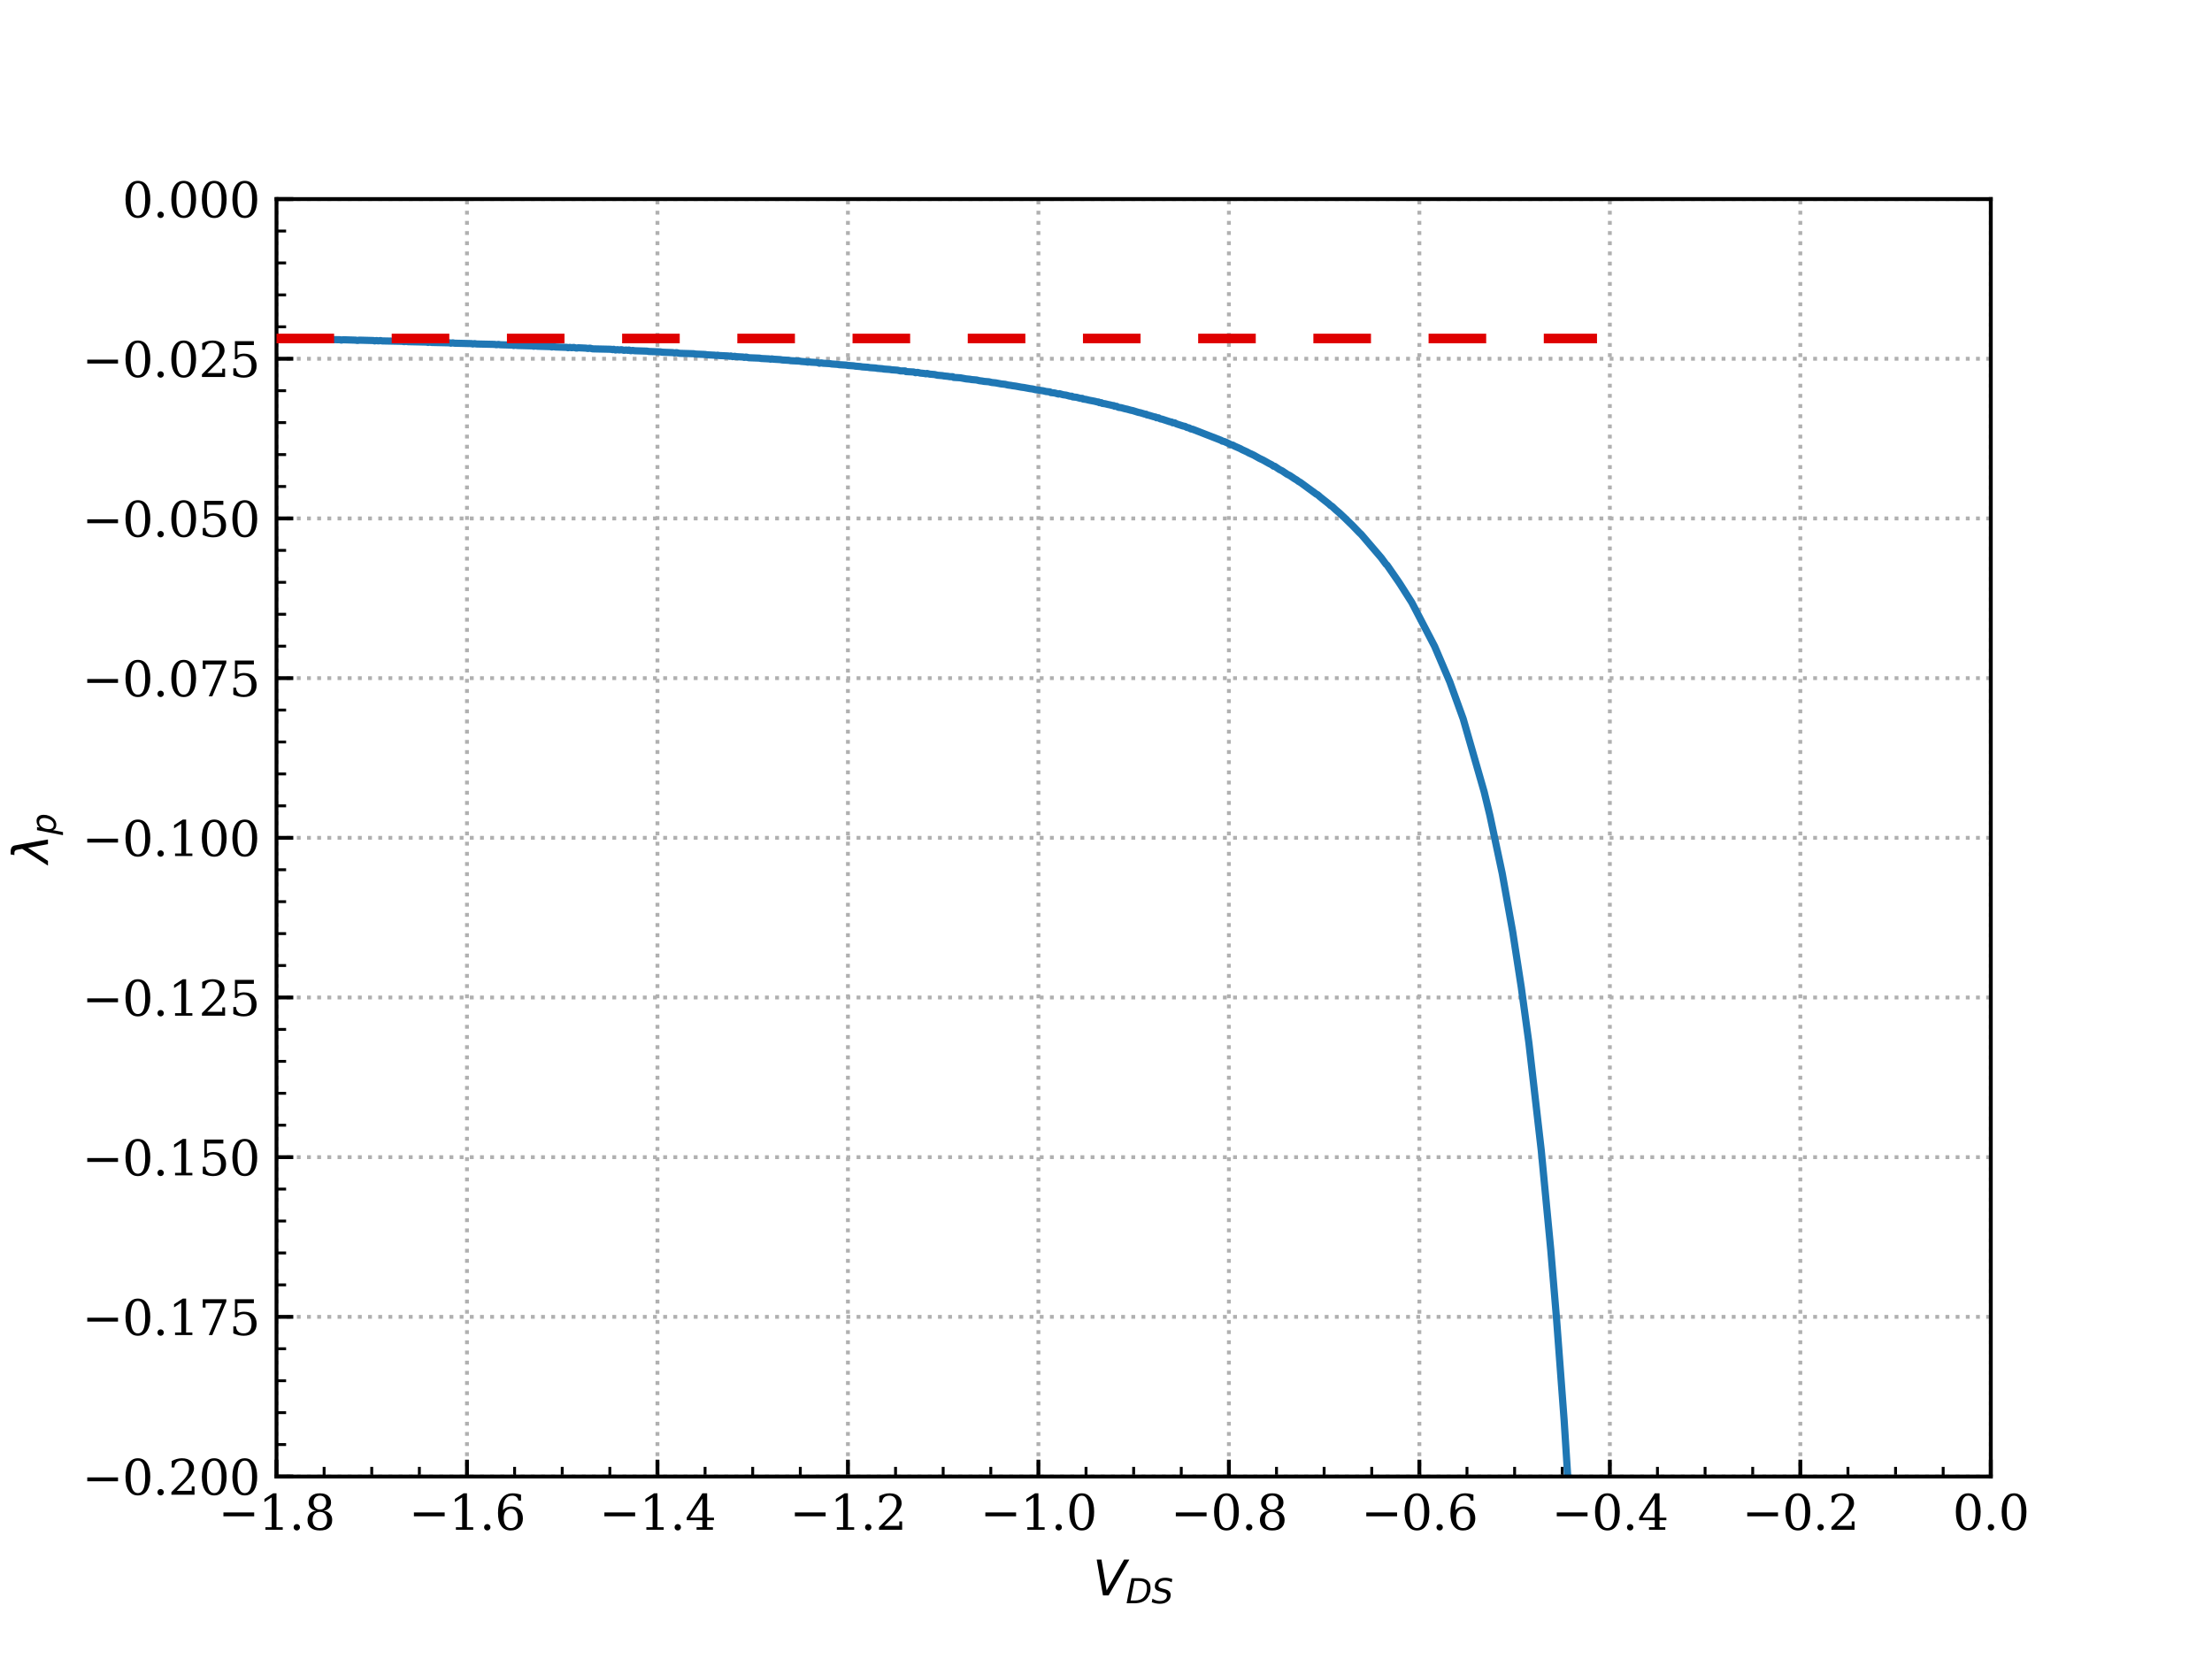 <?xml version="1.0" encoding="UTF-8" standalone="no"?>
<svg
   height="345.6pt"
   version="1.1"
   viewBox="0 0 460.8 345.6"
   width="460.8pt"
   id="svg871"
   sodipodi:docname="pmos-d-is-is.svg"
   inkscape:version="1.1 (c68e22c387, 2021-05-23)"
   xmlns:inkscape="http://www.inkscape.org/namespaces/inkscape"
   xmlns:sodipodi="http://sodipodi.sourceforge.net/DTD/sodipodi-0.dtd"
   xmlns:xlink="http://www.w3.org/1999/xlink"
   xmlns="http://www.w3.org/2000/svg"
   xmlns:svg="http://www.w3.org/2000/svg"
   xmlns:rdf="http://www.w3.org/1999/02/22-rdf-syntax-ns#"
   xmlns:cc="http://creativecommons.org/ns#"
   xmlns:dc="http://purl.org/dc/elements/1.1/">
  <sodipodi:namedview
     id="namedview873"
     pagecolor="#ffffff"
     bordercolor="#666666"
     borderopacity="1.0"
     inkscape:pageshadow="2"
     inkscape:pageopacity="0.0"
     inkscape:pagecheckerboard="0"
     inkscape:document-units="pt"
     showgrid="false"
     inkscape:zoom="2"
     inkscape:cx="322.5"
     inkscape:cy="142.5"
     inkscape:window-width="1920"
     inkscape:window-height="986"
     inkscape:window-x="-11"
     inkscape:window-y="-11"
     inkscape:window-maximized="1"
     inkscape:current-layer="axes_1" />
  <defs
     id="defs6">
    <style
       type="text/css"
       id="style4">*{stroke-linecap:butt;stroke-linejoin:round;}</style>
  </defs>
  <g
     id="figure_1">
    <g
       id="patch_1">
      <path
         d="M 0 345.6  L 460.8 345.6  L 460.8 0  L 0 0  z "
         style="fill:#ffffff;"
         id="path8" />
    </g>
    <g
       id="axes_1">
      <g
         id="patch_2">
        <path
           d="M 57.6 307.584  L 414.72 307.584  L 414.72 41.472  L 57.6 41.472  z "
           style="fill:#ffffff;"
           id="path11" />
      </g>
      <g
         id="matplotlib.axis_1">
        <g
           id="xtick_1">
          <g
             id="line2d_1">
            <path
               clip-path="url(#p46edd9ce75)"
               d="M 57.6 307.584  L 57.6 41.472  "
               style="fill:none;stroke:#b0b0b0;stroke-dasharray:0.8,1.32;stroke-dashoffset:0;stroke-width:0.8;"
               id="path22" />
          </g>
          <g
             id="line2d_2">
            <defs
               id="defs26">
              <path
                 d="M 0 0  L 0 -3.5  "
                 id="m281a08939e"
                 style="stroke:#000000;stroke-width:0.8;" />
            </defs>
            <g
               id="g30">
              <use
                 style="stroke:#000000;stroke-width:0.8;"
                 x="57.6"
                 xlink:href="#m281a08939e"
                 y="307.584"
                 id="use28" />
            </g>
          </g>
          <g
             id="text_1">
            <!-- −1.8 -->
            <g
               transform="translate(45.459 318.682)scale(0.1 -0.1)"
               id="g47">
              <defs
                 id="defs37">
                <path
                   d="M 678 2259  L 4684 2259  L 4684 1753  L 678 1753  L 678 2259  z "
                   id="DejaVuSerif-2212"
                   transform="scale(0.016)" />
                <path
                   d="M 909 0  L 909 331  L 1722 331  L 1722 4213  L 781 3603  L 781 4013  L 1919 4750  L 2350 4750  L 2350 331  L 3163 331  L 3163 0  L 909 0  z "
                   id="DejaVuSerif-31"
                   transform="scale(0.016)" />
                <path
                   d="M 603 325  Q 603 500 722 622  Q 841 744 1019 744  Q 1191 744 1312 622  Q 1434 500 1434 325  Q 1434 153 1312 31  Q 1191 -91 1019 -91  Q 841 -91 722 29  Q 603 150 603 325  z "
                   id="DejaVuSerif-2e"
                   transform="scale(0.016)" />
                <path
                   d="M 2981 1275  Q 2981 1775 2732 2051  Q 2484 2328 2034 2328  Q 1584 2328 1336 2051  Q 1088 1775 1088 1275  Q 1088 772 1336 495  Q 1584 219 2034 219  Q 2484 219 2732 495  Q 2981 772 2981 1275  z M 2853 3541  Q 2853 3966 2637 4203  Q 2422 4441 2034 4441  Q 1650 4441 1433 4203  Q 1216 3966 1216 3541  Q 1216 3113 1433 2875  Q 1650 2638 2034 2638  Q 2422 2638 2637 2875  Q 2853 3113 2853 3541  z M 2516 2484  Q 3047 2413 3344 2092  Q 3641 1772 3641 1275  Q 3641 619 3225 264  Q 2809 -91 2034 -91  Q 1263 -91 845 264  Q 428 619 428 1275  Q 428 1772 725 2092  Q 1022 2413 1556 2484  Q 1084 2569 832 2842  Q 581 3116 581 3541  Q 581 4103 968 4426  Q 1356 4750 2034 4750  Q 2713 4750 3100 4426  Q 3488 4103 3488 3541  Q 3488 3116 3236 2842  Q 2984 2569 2516 2484  z "
                   id="DejaVuSerif-38"
                   transform="scale(0.016)" />
              </defs>
              <use
                 xlink:href="#DejaVuSerif-2212"
                 id="use39" />
              <use
                 x="83.789"
                 xlink:href="#DejaVuSerif-31"
                 id="use41" />
              <use
                 x="147.412"
                 xlink:href="#DejaVuSerif-2e"
                 id="use43" />
              <use
                 x="179.199"
                 xlink:href="#DejaVuSerif-38"
                 id="use45" />
            </g>
          </g>
        </g>
        <g
           id="xtick_2">
          <g
             id="line2d_3">
            <path
               clip-path="url(#p46edd9ce75)"
               d="M 97.28 307.584  L 97.28 41.472  "
               style="fill:none;stroke:#b0b0b0;stroke-dasharray:0.8,1.32;stroke-dashoffset:0;stroke-width:0.8;"
               id="path51" />
          </g>
          <g
             id="line2d_4">
            <g
               id="g56">
              <use
                 style="stroke:#000000;stroke-width:0.8;"
                 x="97.28"
                 xlink:href="#m281a08939e"
                 y="307.584"
                 id="use54" />
            </g>
          </g>
          <g
             id="text_2">
            <!-- −1.6 -->
            <g
               transform="translate(85.139 318.682)scale(0.1 -0.1)"
               id="g70">
              <defs
                 id="defs60">
                <path
                   d="M 2094 219  Q 2534 219 2771 542  Q 3009 866 3009 1472  Q 3009 2078 2771 2401  Q 2534 2725 2094 2725  Q 1647 2725 1412 2412  Q 1178 2100 1178 1509  Q 1178 888 1415 553  Q 1653 219 2094 219  z M 1075 2569  Q 1288 2803 1556 2918  Q 1825 3034 2163 3034  Q 2859 3034 3264 2615  Q 3669 2197 3669 1472  Q 3669 763 3233 336  Q 2797 -91 2069 -91  Q 1278 -91 853 498  Q 428 1088 428 2181  Q 428 3406 931 4078  Q 1434 4750 2350 4750  Q 2597 4750 2869 4703  Q 3141 4656 3425 4563  L 3425 3794  L 3072 3794  Q 3034 4109 2831 4275  Q 2628 4441 2284 4441  Q 1678 4441 1381 3981  Q 1084 3522 1075 2569  z "
                   id="DejaVuSerif-36"
                   transform="scale(0.016)" />
              </defs>
              <use
                 xlink:href="#DejaVuSerif-2212"
                 id="use62" />
              <use
                 x="83.789"
                 xlink:href="#DejaVuSerif-31"
                 id="use64" />
              <use
                 x="147.412"
                 xlink:href="#DejaVuSerif-2e"
                 id="use66" />
              <use
                 x="179.199"
                 xlink:href="#DejaVuSerif-36"
                 id="use68" />
            </g>
          </g>
        </g>
        <g
           id="xtick_3">
          <g
             id="line2d_5">
            <path
               clip-path="url(#p46edd9ce75)"
               d="M 136.96 307.584  L 136.96 41.472  "
               style="fill:none;stroke:#b0b0b0;stroke-dasharray:0.8,1.32;stroke-dashoffset:0;stroke-width:0.8;"
               id="path74" />
          </g>
          <g
             id="line2d_6">
            <g
               id="g79">
              <use
                 style="stroke:#000000;stroke-width:0.8;"
                 x="136.96"
                 xlink:href="#m281a08939e"
                 y="307.584"
                 id="use77" />
            </g>
          </g>
          <g
             id="text_3">
            <!-- −1.4 -->
            <g
               transform="translate(124.819 318.682)scale(0.1 -0.1)"
               id="g93">
              <defs
                 id="defs83">
                <path
                   d="M 2234 1581  L 2234 4063  L 641 1581  L 2234 1581  z M 3609 0  L 1484 0  L 1484 331  L 2234 331  L 2234 1247  L 197 1247  L 197 1588  L 2241 4750  L 2859 4750  L 2859 1581  L 3750 1581  L 3750 1247  L 2859 1247  L 2859 331  L 3609 331  L 3609 0  z "
                   id="DejaVuSerif-34"
                   transform="scale(0.016)" />
              </defs>
              <use
                 xlink:href="#DejaVuSerif-2212"
                 id="use85" />
              <use
                 x="83.789"
                 xlink:href="#DejaVuSerif-31"
                 id="use87" />
              <use
                 x="147.412"
                 xlink:href="#DejaVuSerif-2e"
                 id="use89" />
              <use
                 x="179.199"
                 xlink:href="#DejaVuSerif-34"
                 id="use91" />
            </g>
          </g>
        </g>
        <g
           id="xtick_4">
          <g
             id="line2d_7">
            <path
               clip-path="url(#p46edd9ce75)"
               d="M 176.64 307.584  L 176.64 41.472  "
               style="fill:none;stroke:#b0b0b0;stroke-dasharray:0.8,1.32;stroke-dashoffset:0;stroke-width:0.8;"
               id="path97" />
          </g>
          <g
             id="line2d_8">
            <g
               id="g102">
              <use
                 style="stroke:#000000;stroke-width:0.8;"
                 x="176.64"
                 xlink:href="#m281a08939e"
                 y="307.584"
                 id="use100" />
            </g>
          </g>
          <g
             id="text_4">
            <!-- −1.2 -->
            <g
               transform="translate(164.499 318.682)scale(0.1 -0.1)"
               id="g116">
              <defs
                 id="defs106">
                <path
                   d="M 819 3553  L 469 3553  L 469 4384  Q 803 4563 1142 4656  Q 1481 4750 1806 4750  Q 2534 4750 2956 4397  Q 3378 4044 3378 3438  Q 3378 2753 2422 1800  Q 2347 1728 2309 1691  L 1131 513  L 3078 513  L 3078 1088  L 3444 1088  L 3444 0  L 434 0  L 434 341  L 1850 1753  Q 2319 2222 2519 2614  Q 2719 3006 2719 3438  Q 2719 3909 2473 4175  Q 2228 4441 1797 4441  Q 1350 4441 1106 4219  Q 863 3997 819 3553  z "
                   id="DejaVuSerif-32"
                   transform="scale(0.016)" />
              </defs>
              <use
                 xlink:href="#DejaVuSerif-2212"
                 id="use108" />
              <use
                 x="83.789"
                 xlink:href="#DejaVuSerif-31"
                 id="use110" />
              <use
                 x="147.412"
                 xlink:href="#DejaVuSerif-2e"
                 id="use112" />
              <use
                 x="179.199"
                 xlink:href="#DejaVuSerif-32"
                 id="use114" />
            </g>
          </g>
        </g>
        <g
           id="xtick_5">
          <g
             id="line2d_9">
            <path
               clip-path="url(#p46edd9ce75)"
               d="M 216.32 307.584  L 216.32 41.472  "
               style="fill:none;stroke:#b0b0b0;stroke-dasharray:0.8,1.32;stroke-dashoffset:0;stroke-width:0.8;"
               id="path120" />
          </g>
          <g
             id="line2d_10">
            <g
               id="g125">
              <use
                 style="stroke:#000000;stroke-width:0.8;"
                 x="216.32"
                 xlink:href="#m281a08939e"
                 y="307.584"
                 id="use123" />
            </g>
          </g>
          <g
             id="text_5">
            <!-- −1.0 -->
            <g
               transform="translate(204.179 318.682)scale(0.1 -0.1)"
               id="g139">
              <defs
                 id="defs129">
                <path
                   d="M 2034 219  Q 2513 219 2750 744  Q 2988 1269 2988 2328  Q 2988 3391 2750 3916  Q 2513 4441 2034 4441  Q 1556 4441 1318 3916  Q 1081 3391 1081 2328  Q 1081 1269 1318 744  Q 1556 219 2034 219  z M 2034 -91  Q 1275 -91 848 546  Q 422 1184 422 2328  Q 422 3475 848 4112  Q 1275 4750 2034 4750  Q 2797 4750 3222 4112  Q 3647 3475 3647 2328  Q 3647 1184 3222 546  Q 2797 -91 2034 -91  z "
                   id="DejaVuSerif-30"
                   transform="scale(0.016)" />
              </defs>
              <use
                 xlink:href="#DejaVuSerif-2212"
                 id="use131" />
              <use
                 x="83.789"
                 xlink:href="#DejaVuSerif-31"
                 id="use133" />
              <use
                 x="147.412"
                 xlink:href="#DejaVuSerif-2e"
                 id="use135" />
              <use
                 x="179.199"
                 xlink:href="#DejaVuSerif-30"
                 id="use137" />
            </g>
          </g>
        </g>
        <g
           id="xtick_6">
          <g
             id="line2d_11">
            <path
               clip-path="url(#p46edd9ce75)"
               d="M 256 307.584  L 256 41.472  "
               style="fill:none;stroke:#b0b0b0;stroke-dasharray:0.8,1.32;stroke-dashoffset:0;stroke-width:0.8;"
               id="path143" />
          </g>
          <g
             id="line2d_12">
            <g
               id="g148">
              <use
                 style="stroke:#000000;stroke-width:0.8;"
                 x="256"
                 xlink:href="#m281a08939e"
                 y="307.584"
                 id="use146" />
            </g>
          </g>
          <g
             id="text_6">
            <!-- −0.8 -->
            <g
               transform="translate(243.859 318.682)scale(0.1 -0.1)"
               id="g159">
              <use
                 xlink:href="#DejaVuSerif-2212"
                 id="use151" />
              <use
                 x="83.789"
                 xlink:href="#DejaVuSerif-30"
                 id="use153" />
              <use
                 x="147.412"
                 xlink:href="#DejaVuSerif-2e"
                 id="use155" />
              <use
                 x="179.199"
                 xlink:href="#DejaVuSerif-38"
                 id="use157" />
            </g>
          </g>
        </g>
        <g
           id="xtick_7">
          <g
             id="line2d_13">
            <path
               clip-path="url(#p46edd9ce75)"
               d="M 295.68 307.584  L 295.68 41.472  "
               style="fill:none;stroke:#b0b0b0;stroke-dasharray:0.8,1.32;stroke-dashoffset:0;stroke-width:0.8;"
               id="path163" />
          </g>
          <g
             id="line2d_14">
            <g
               id="g168">
              <use
                 style="stroke:#000000;stroke-width:0.8;"
                 x="295.68"
                 xlink:href="#m281a08939e"
                 y="307.584"
                 id="use166" />
            </g>
          </g>
          <g
             id="text_7">
            <!-- −0.6 -->
            <g
               transform="translate(283.539 318.682)scale(0.1 -0.1)"
               id="g179">
              <use
                 xlink:href="#DejaVuSerif-2212"
                 id="use171" />
              <use
                 x="83.789"
                 xlink:href="#DejaVuSerif-30"
                 id="use173" />
              <use
                 x="147.412"
                 xlink:href="#DejaVuSerif-2e"
                 id="use175" />
              <use
                 x="179.199"
                 xlink:href="#DejaVuSerif-36"
                 id="use177" />
            </g>
          </g>
        </g>
        <g
           id="xtick_8">
          <g
             id="line2d_15">
            <path
               clip-path="url(#p46edd9ce75)"
               d="M 335.36 307.584  L 335.36 41.472  "
               style="fill:none;stroke:#b0b0b0;stroke-dasharray:0.8,1.32;stroke-dashoffset:0;stroke-width:0.8;"
               id="path183" />
          </g>
          <g
             id="line2d_16">
            <g
               id="g188">
              <use
                 style="stroke:#000000;stroke-width:0.8;"
                 x="335.36"
                 xlink:href="#m281a08939e"
                 y="307.584"
                 id="use186" />
            </g>
          </g>
          <g
             id="text_8">
            <!-- −0.4 -->
            <g
               transform="translate(323.219 318.682)scale(0.1 -0.1)"
               id="g199">
              <use
                 xlink:href="#DejaVuSerif-2212"
                 id="use191" />
              <use
                 x="83.789"
                 xlink:href="#DejaVuSerif-30"
                 id="use193" />
              <use
                 x="147.412"
                 xlink:href="#DejaVuSerif-2e"
                 id="use195" />
              <use
                 x="179.199"
                 xlink:href="#DejaVuSerif-34"
                 id="use197" />
            </g>
          </g>
        </g>
        <g
           id="xtick_9">
          <g
             id="line2d_17">
            <path
               clip-path="url(#p46edd9ce75)"
               d="M 375.04 307.584  L 375.04 41.472  "
               style="fill:none;stroke:#b0b0b0;stroke-dasharray:0.8,1.32;stroke-dashoffset:0;stroke-width:0.8;"
               id="path203" />
          </g>
          <g
             id="line2d_18">
            <g
               id="g208">
              <use
                 style="stroke:#000000;stroke-width:0.8;"
                 x="375.04"
                 xlink:href="#m281a08939e"
                 y="307.584"
                 id="use206" />
            </g>
          </g>
          <g
             id="text_9">
            <!-- −0.2 -->
            <g
               transform="translate(362.899 318.682)scale(0.1 -0.1)"
               id="g219">
              <use
                 xlink:href="#DejaVuSerif-2212"
                 id="use211" />
              <use
                 x="83.789"
                 xlink:href="#DejaVuSerif-30"
                 id="use213" />
              <use
                 x="147.412"
                 xlink:href="#DejaVuSerif-2e"
                 id="use215" />
              <use
                 x="179.199"
                 xlink:href="#DejaVuSerif-32"
                 id="use217" />
            </g>
          </g>
        </g>
        <g
           id="xtick_10">
          <g
             id="line2d_19">
            <path
               clip-path="url(#p46edd9ce75)"
               d="M 414.72 307.584  L 414.72 41.472  "
               style="fill:none;stroke:#b0b0b0;stroke-dasharray:0.8,1.32;stroke-dashoffset:0;stroke-width:0.8;"
               id="path223" />
          </g>
          <g
             id="line2d_20">
            <g
               id="g228">
              <use
                 style="stroke:#000000;stroke-width:0.8;"
                 x="414.72"
                 xlink:href="#m281a08939e"
                 y="307.584"
                 id="use226" />
            </g>
          </g>
          <g
             id="text_10">
            <!-- 0.0 -->
            <g
               transform="translate(406.768 318.682)scale(0.1 -0.1)"
               id="g237">
              <use
                 xlink:href="#DejaVuSerif-30"
                 id="use231" />
              <use
                 x="63.623"
                 xlink:href="#DejaVuSerif-2e"
                 id="use233" />
              <use
                 x="95.41"
                 xlink:href="#DejaVuSerif-30"
                 id="use235" />
            </g>
          </g>
        </g>
        <g
           id="xtick_11">
          <g
             id="line2d_21">
            <defs
               id="defs242">
              <path
                 d="M 0 0  L 0 -2  "
                 id="m88558ca8d5"
                 style="stroke:#000000;stroke-width:0.6;" />
            </defs>
            <g
               id="g246">
              <use
                 style="stroke:#000000;stroke-width:0.6;"
                 x="67.52"
                 xlink:href="#m88558ca8d5"
                 y="307.584"
                 id="use244" />
            </g>
          </g>
        </g>
        <g
           id="xtick_12">
          <g
             id="line2d_22">
            <g
               id="g252">
              <use
                 style="stroke:#000000;stroke-width:0.6;"
                 x="77.44"
                 xlink:href="#m88558ca8d5"
                 y="307.584"
                 id="use250" />
            </g>
          </g>
        </g>
        <g
           id="xtick_13">
          <g
             id="line2d_23">
            <g
               id="g258">
              <use
                 style="stroke:#000000;stroke-width:0.6;"
                 x="87.36"
                 xlink:href="#m88558ca8d5"
                 y="307.584"
                 id="use256" />
            </g>
          </g>
        </g>
        <g
           id="xtick_14">
          <g
             id="line2d_24">
            <g
               id="g264">
              <use
                 style="stroke:#000000;stroke-width:0.6;"
                 x="107.2"
                 xlink:href="#m88558ca8d5"
                 y="307.584"
                 id="use262" />
            </g>
          </g>
        </g>
        <g
           id="xtick_15">
          <g
             id="line2d_25">
            <g
               id="g270">
              <use
                 style="stroke:#000000;stroke-width:0.6;"
                 x="117.12"
                 xlink:href="#m88558ca8d5"
                 y="307.584"
                 id="use268" />
            </g>
          </g>
        </g>
        <g
           id="xtick_16">
          <g
             id="line2d_26">
            <g
               id="g276">
              <use
                 style="stroke:#000000;stroke-width:0.6;"
                 x="127.04"
                 xlink:href="#m88558ca8d5"
                 y="307.584"
                 id="use274" />
            </g>
          </g>
        </g>
        <g
           id="xtick_17">
          <g
             id="line2d_27">
            <g
               id="g282">
              <use
                 style="stroke:#000000;stroke-width:0.6;"
                 x="146.88"
                 xlink:href="#m88558ca8d5"
                 y="307.584"
                 id="use280" />
            </g>
          </g>
        </g>
        <g
           id="xtick_18">
          <g
             id="line2d_28">
            <g
               id="g288">
              <use
                 style="stroke:#000000;stroke-width:0.6;"
                 x="156.8"
                 xlink:href="#m88558ca8d5"
                 y="307.584"
                 id="use286" />
            </g>
          </g>
        </g>
        <g
           id="xtick_19">
          <g
             id="line2d_29">
            <g
               id="g294">
              <use
                 style="stroke:#000000;stroke-width:0.6;"
                 x="166.72"
                 xlink:href="#m88558ca8d5"
                 y="307.584"
                 id="use292" />
            </g>
          </g>
        </g>
        <g
           id="xtick_20">
          <g
             id="line2d_30">
            <g
               id="g300">
              <use
                 style="stroke:#000000;stroke-width:0.6;"
                 x="186.56"
                 xlink:href="#m88558ca8d5"
                 y="307.584"
                 id="use298" />
            </g>
          </g>
        </g>
        <g
           id="xtick_21">
          <g
             id="line2d_31">
            <g
               id="g306">
              <use
                 style="stroke:#000000;stroke-width:0.6;"
                 x="196.48"
                 xlink:href="#m88558ca8d5"
                 y="307.584"
                 id="use304" />
            </g>
          </g>
        </g>
        <g
           id="xtick_22">
          <g
             id="line2d_32">
            <g
               id="g312">
              <use
                 style="stroke:#000000;stroke-width:0.6;"
                 x="206.4"
                 xlink:href="#m88558ca8d5"
                 y="307.584"
                 id="use310" />
            </g>
          </g>
        </g>
        <g
           id="xtick_23">
          <g
             id="line2d_33">
            <g
               id="g318">
              <use
                 style="stroke:#000000;stroke-width:0.6;"
                 x="226.24"
                 xlink:href="#m88558ca8d5"
                 y="307.584"
                 id="use316" />
            </g>
          </g>
        </g>
        <g
           id="xtick_24">
          <g
             id="line2d_34">
            <g
               id="g324">
              <use
                 style="stroke:#000000;stroke-width:0.6;"
                 x="236.16"
                 xlink:href="#m88558ca8d5"
                 y="307.584"
                 id="use322" />
            </g>
          </g>
        </g>
        <g
           id="xtick_25">
          <g
             id="line2d_35">
            <g
               id="g330">
              <use
                 style="stroke:#000000;stroke-width:0.6;"
                 x="246.08"
                 xlink:href="#m88558ca8d5"
                 y="307.584"
                 id="use328" />
            </g>
          </g>
        </g>
        <g
           id="xtick_26">
          <g
             id="line2d_36">
            <g
               id="g336">
              <use
                 style="stroke:#000000;stroke-width:0.6;"
                 x="265.92"
                 xlink:href="#m88558ca8d5"
                 y="307.584"
                 id="use334" />
            </g>
          </g>
        </g>
        <g
           id="xtick_27">
          <g
             id="line2d_37">
            <g
               id="g342">
              <use
                 style="stroke:#000000;stroke-width:0.6;"
                 x="275.84"
                 xlink:href="#m88558ca8d5"
                 y="307.584"
                 id="use340" />
            </g>
          </g>
        </g>
        <g
           id="xtick_28">
          <g
             id="line2d_38">
            <g
               id="g348">
              <use
                 style="stroke:#000000;stroke-width:0.6;"
                 x="285.76"
                 xlink:href="#m88558ca8d5"
                 y="307.584"
                 id="use346" />
            </g>
          </g>
        </g>
        <g
           id="xtick_29">
          <g
             id="line2d_39">
            <g
               id="g354">
              <use
                 style="stroke:#000000;stroke-width:0.6;"
                 x="305.6"
                 xlink:href="#m88558ca8d5"
                 y="307.584"
                 id="use352" />
            </g>
          </g>
        </g>
        <g
           id="xtick_30">
          <g
             id="line2d_40">
            <g
               id="g360">
              <use
                 style="stroke:#000000;stroke-width:0.6;"
                 x="315.52"
                 xlink:href="#m88558ca8d5"
                 y="307.584"
                 id="use358" />
            </g>
          </g>
        </g>
        <g
           id="xtick_31">
          <g
             id="line2d_41">
            <g
               id="g366">
              <use
                 style="stroke:#000000;stroke-width:0.6;"
                 x="325.44"
                 xlink:href="#m88558ca8d5"
                 y="307.584"
                 id="use364" />
            </g>
          </g>
        </g>
        <g
           id="xtick_32">
          <g
             id="line2d_42">
            <g
               id="g372">
              <use
                 style="stroke:#000000;stroke-width:0.6;"
                 x="345.28"
                 xlink:href="#m88558ca8d5"
                 y="307.584"
                 id="use370" />
            </g>
          </g>
        </g>
        <g
           id="xtick_33">
          <g
             id="line2d_43">
            <g
               id="g378">
              <use
                 style="stroke:#000000;stroke-width:0.6;"
                 x="355.2"
                 xlink:href="#m88558ca8d5"
                 y="307.584"
                 id="use376" />
            </g>
          </g>
        </g>
        <g
           id="xtick_34">
          <g
             id="line2d_44">
            <g
               id="g384">
              <use
                 style="stroke:#000000;stroke-width:0.6;"
                 x="365.12"
                 xlink:href="#m88558ca8d5"
                 y="307.584"
                 id="use382" />
            </g>
          </g>
        </g>
        <g
           id="xtick_35">
          <g
             id="line2d_45">
            <g
               id="g390">
              <use
                 style="stroke:#000000;stroke-width:0.6;"
                 x="384.96"
                 xlink:href="#m88558ca8d5"
                 y="307.584"
                 id="use388" />
            </g>
          </g>
        </g>
        <g
           id="xtick_36">
          <g
             id="line2d_46">
            <g
               id="g396">
              <use
                 style="stroke:#000000;stroke-width:0.6;"
                 x="394.88"
                 xlink:href="#m88558ca8d5"
                 y="307.584"
                 id="use394" />
            </g>
          </g>
        </g>
        <g
           id="xtick_37">
          <g
             id="line2d_47">
            <g
               id="g402">
              <use
                 style="stroke:#000000;stroke-width:0.6;"
                 x="404.8"
                 xlink:href="#m88558ca8d5"
                 y="307.584"
                 id="use400" />
            </g>
          </g>
        </g>
        <g
           id="text_11">
          <!-- $V_{DS}$ -->
          <g
             transform="translate(227.66 332.361)scale(0.1 -0.1)"
             id="g417">
            <defs
               id="defs409">
              <path
                 d="M 1319 0  L 500 4666  L 1119 4666  L 1797 653  L 4063 4666  L 4750 4666  L 2053 0  L 1319 0  z "
                 id="DejaVuSans-Oblique-56"
                 transform="scale(0.016)" />
              <path
                 d="M 1081 4666  L 2438 4666  Q 3519 4666 4070 4208  Q 4622 3750 4622 2847  Q 4622 2250 4412 1698  Q 4203 1147 3834 769  Q 3463 381 2891 190  Q 2319 0 1538 0  L 172 0  L 1081 4666  z M 1613 4147  L 909 519  L 1734 519  Q 2794 519 3375 1128  Q 3956 1738 3956 2847  Q 3956 3519 3581 3833  Q 3206 4147 2406 4147  L 1613 4147  z "
                 id="DejaVuSans-Oblique-44"
                 transform="scale(0.016)" />
              <path
                 d="M 3859 4513  L 3738 3897  Q 3422 4066 3111 4152  Q 2800 4238 2509 4238  Q 1944 4238 1609 3991  Q 1275 3744 1275 3334  Q 1275 3109 1398 2989  Q 1522 2869 2034 2731  L 2413 2638  Q 3053 2472 3303 2217  Q 3553 1963 3553 1503  Q 3553 797 2998 353  Q 2444 -91 1538 -91  Q 1166 -91 791 -17  Q 416 56 38 206  L 166 856  Q 513 641 861 531  Q 1209 422 1556 422  Q 2147 422 2503 684  Q 2859 947 2859 1369  Q 2859 1650 2717 1795  Q 2575 1941 2106 2059  L 1728 2156  Q 1081 2325 845 2545  Q 609 2766 609 3163  Q 609 3859 1145 4304  Q 1681 4750 2541 4750  Q 2875 4750 3203 4690  Q 3531 4631 3859 4513  z "
                 id="DejaVuSans-Oblique-53"
                 transform="scale(0.016)" />
            </defs>
            <use
               transform="translate(0 0.094)"
               xlink:href="#DejaVuSans-Oblique-56"
               id="use411" />
            <use
               transform="translate(68.408 -16.312)scale(0.7)"
               xlink:href="#DejaVuSans-Oblique-44"
               id="use413" />
            <use
               transform="translate(122.31 -16.312)scale(0.7)"
               xlink:href="#DejaVuSans-Oblique-53"
               id="use415" />
          </g>
        </g>
      </g>
      <g
         id="matplotlib.axis_2">
        <g
           id="ytick_1">
          <g
             id="line2d_48">
            <path
               clip-path="url(#p46edd9ce75)"
               d="M 57.6 307.584  L 414.72 307.584  "
               style="fill:none;stroke:#b0b0b0;stroke-dasharray:0.8,1.32;stroke-dashoffset:0;stroke-width:0.8;"
               id="path421" />
          </g>
          <g
             id="line2d_49">
            <defs
               id="defs425">
              <path
                 d="M 0 0  L 3.5 0  "
                 id="m48cac3f524"
                 style="stroke:#000000;stroke-width:0.8;" />
            </defs>
            <g
               id="g429">
              <use
                 style="stroke:#000000;stroke-width:0.8;"
                 x="57.6"
                 xlink:href="#m48cac3f524"
                 y="307.584"
                 id="use427" />
            </g>
          </g>
          <g
             id="text_12">
            <!-- −0.200 -->
            <g
               transform="translate(17.092 311.383)scale(0.1 -0.1)"
               id="g444">
              <use
                 xlink:href="#DejaVuSerif-2212"
                 id="use432" />
              <use
                 x="83.789"
                 xlink:href="#DejaVuSerif-30"
                 id="use434" />
              <use
                 x="147.412"
                 xlink:href="#DejaVuSerif-2e"
                 id="use436" />
              <use
                 x="179.199"
                 xlink:href="#DejaVuSerif-32"
                 id="use438" />
              <use
                 x="242.822"
                 xlink:href="#DejaVuSerif-30"
                 id="use440" />
              <use
                 x="306.445"
                 xlink:href="#DejaVuSerif-30"
                 id="use442" />
            </g>
          </g>
        </g>
        <g
           id="ytick_2">
          <g
             id="line2d_50">
            <path
               clip-path="url(#p46edd9ce75)"
               d="M 57.6 274.32  L 414.72 274.32  "
               style="fill:none;stroke:#b0b0b0;stroke-dasharray:0.8,1.32;stroke-dashoffset:0;stroke-width:0.8;"
               id="path448" />
          </g>
          <g
             id="line2d_51">
            <g
               id="g453">
              <use
                 style="stroke:#000000;stroke-width:0.8;"
                 x="57.6"
                 xlink:href="#m48cac3f524"
                 y="274.32"
                 id="use451" />
            </g>
          </g>
          <g
             id="text_13">
            <!-- −0.175 -->
            <g
               transform="translate(17.092 278.119)scale(0.1 -0.1)"
               id="g472">
              <defs
                 id="defs458">
                <path
                   d="M 3609 4347  L 1784 0  L 1319 0  L 3059 4153  L 903 4153  L 903 3578  L 538 3578  L 538 4666  L 3609 4666  L 3609 4347  z "
                   id="DejaVuSerif-37"
                   transform="scale(0.016)" />
                <path
                   d="M 3219 4666  L 3219 4153  L 1081 4153  L 1081 2816  Q 1244 2928 1461 2984  Q 1678 3041 1947 3041  Q 2703 3041 3140 2622  Q 3578 2203 3578 1478  Q 3578 738 3136 323  Q 2694 -91 1894 -91  Q 1572 -91 1234 -12  Q 897 66 544 225  L 544 1131  L 897 1131  Q 925 688 1179 453  Q 1434 219 1894 219  Q 2388 219 2653 544  Q 2919 869 2919 1478  Q 2919 2084 2655 2407  Q 2391 2731 1894 2731  Q 1613 2731 1398 2631  Q 1184 2531 1019 2322  L 750 2322  L 750 4666  L 3219 4666  z "
                   id="DejaVuSerif-35"
                   transform="scale(0.016)" />
              </defs>
              <use
                 xlink:href="#DejaVuSerif-2212"
                 id="use460" />
              <use
                 x="83.789"
                 xlink:href="#DejaVuSerif-30"
                 id="use462" />
              <use
                 x="147.412"
                 xlink:href="#DejaVuSerif-2e"
                 id="use464" />
              <use
                 x="179.199"
                 xlink:href="#DejaVuSerif-31"
                 id="use466" />
              <use
                 x="242.822"
                 xlink:href="#DejaVuSerif-37"
                 id="use468" />
              <use
                 x="306.445"
                 xlink:href="#DejaVuSerif-35"
                 id="use470" />
            </g>
          </g>
        </g>
        <g
           id="ytick_3">
          <g
             id="line2d_52">
            <path
               clip-path="url(#p46edd9ce75)"
               d="M 57.6 241.056  L 414.72 241.056  "
               style="fill:none;stroke:#b0b0b0;stroke-dasharray:0.8,1.32;stroke-dashoffset:0;stroke-width:0.8;"
               id="path476" />
          </g>
          <g
             id="line2d_53">
            <g
               id="g481">
              <use
                 style="stroke:#000000;stroke-width:0.8;"
                 x="57.6"
                 xlink:href="#m48cac3f524"
                 y="241.056"
                 id="use479" />
            </g>
          </g>
          <g
             id="text_14">
            <!-- −0.150 -->
            <g
               transform="translate(17.092 244.855)scale(0.1 -0.1)"
               id="g496">
              <use
                 xlink:href="#DejaVuSerif-2212"
                 id="use484" />
              <use
                 x="83.789"
                 xlink:href="#DejaVuSerif-30"
                 id="use486" />
              <use
                 x="147.412"
                 xlink:href="#DejaVuSerif-2e"
                 id="use488" />
              <use
                 x="179.199"
                 xlink:href="#DejaVuSerif-31"
                 id="use490" />
              <use
                 x="242.822"
                 xlink:href="#DejaVuSerif-35"
                 id="use492" />
              <use
                 x="306.445"
                 xlink:href="#DejaVuSerif-30"
                 id="use494" />
            </g>
          </g>
        </g>
        <g
           id="ytick_4">
          <g
             id="line2d_54">
            <path
               clip-path="url(#p46edd9ce75)"
               d="M 57.6 207.792  L 414.72 207.792  "
               style="fill:none;stroke:#b0b0b0;stroke-dasharray:0.8,1.32;stroke-dashoffset:0;stroke-width:0.8;"
               id="path500" />
          </g>
          <g
             id="line2d_55">
            <g
               id="g505">
              <use
                 style="stroke:#000000;stroke-width:0.8;"
                 x="57.6"
                 xlink:href="#m48cac3f524"
                 y="207.792"
                 id="use503" />
            </g>
          </g>
          <g
             id="text_15">
            <!-- −0.125 -->
            <g
               transform="translate(17.092 211.591)scale(0.1 -0.1)"
               id="g520">
              <use
                 xlink:href="#DejaVuSerif-2212"
                 id="use508" />
              <use
                 x="83.789"
                 xlink:href="#DejaVuSerif-30"
                 id="use510" />
              <use
                 x="147.412"
                 xlink:href="#DejaVuSerif-2e"
                 id="use512" />
              <use
                 x="179.199"
                 xlink:href="#DejaVuSerif-31"
                 id="use514" />
              <use
                 x="242.822"
                 xlink:href="#DejaVuSerif-32"
                 id="use516" />
              <use
                 x="306.445"
                 xlink:href="#DejaVuSerif-35"
                 id="use518" />
            </g>
          </g>
        </g>
        <g
           id="ytick_5">
          <g
             id="line2d_56">
            <path
               clip-path="url(#p46edd9ce75)"
               d="M 57.6 174.528  L 414.72 174.528  "
               style="fill:none;stroke:#b0b0b0;stroke-dasharray:0.8,1.32;stroke-dashoffset:0;stroke-width:0.8;"
               id="path524" />
          </g>
          <g
             id="line2d_57">
            <g
               id="g529">
              <use
                 style="stroke:#000000;stroke-width:0.8;"
                 x="57.6"
                 xlink:href="#m48cac3f524"
                 y="174.528"
                 id="use527" />
            </g>
          </g>
          <g
             id="text_16">
            <!-- −0.100 -->
            <g
               transform="translate(17.092 178.327)scale(0.1 -0.1)"
               id="g544">
              <use
                 xlink:href="#DejaVuSerif-2212"
                 id="use532" />
              <use
                 x="83.789"
                 xlink:href="#DejaVuSerif-30"
                 id="use534" />
              <use
                 x="147.412"
                 xlink:href="#DejaVuSerif-2e"
                 id="use536" />
              <use
                 x="179.199"
                 xlink:href="#DejaVuSerif-31"
                 id="use538" />
              <use
                 x="242.822"
                 xlink:href="#DejaVuSerif-30"
                 id="use540" />
              <use
                 x="306.445"
                 xlink:href="#DejaVuSerif-30"
                 id="use542" />
            </g>
          </g>
        </g>
        <g
           id="ytick_6">
          <g
             id="line2d_58">
            <path
               clip-path="url(#p46edd9ce75)"
               d="M 57.6 141.264  L 414.72 141.264  "
               style="fill:none;stroke:#b0b0b0;stroke-dasharray:0.8,1.32;stroke-dashoffset:0;stroke-width:0.8;"
               id="path548" />
          </g>
          <g
             id="line2d_59">
            <g
               id="g553">
              <use
                 style="stroke:#000000;stroke-width:0.8;"
                 x="57.6"
                 xlink:href="#m48cac3f524"
                 y="141.264"
                 id="use551" />
            </g>
          </g>
          <g
             id="text_17">
            <!-- −0.075 -->
            <g
               transform="translate(17.092 145.063)scale(0.1 -0.1)"
               id="g568">
              <use
                 xlink:href="#DejaVuSerif-2212"
                 id="use556" />
              <use
                 x="83.789"
                 xlink:href="#DejaVuSerif-30"
                 id="use558" />
              <use
                 x="147.412"
                 xlink:href="#DejaVuSerif-2e"
                 id="use560" />
              <use
                 x="179.199"
                 xlink:href="#DejaVuSerif-30"
                 id="use562" />
              <use
                 x="242.822"
                 xlink:href="#DejaVuSerif-37"
                 id="use564" />
              <use
                 x="306.445"
                 xlink:href="#DejaVuSerif-35"
                 id="use566" />
            </g>
          </g>
        </g>
        <g
           id="ytick_7">
          <g
             id="line2d_60">
            <path
               clip-path="url(#p46edd9ce75)"
               d="M 57.6 108  L 414.72 108  "
               style="fill:none;stroke:#b0b0b0;stroke-dasharray:0.8,1.32;stroke-dashoffset:0;stroke-width:0.8;"
               id="path572" />
          </g>
          <g
             id="line2d_61">
            <g
               id="g577">
              <use
                 style="stroke:#000000;stroke-width:0.8;"
                 x="57.6"
                 xlink:href="#m48cac3f524"
                 y="108"
                 id="use575" />
            </g>
          </g>
          <g
             id="text_18">
            <!-- −0.050 -->
            <g
               transform="translate(17.092 111.799)scale(0.1 -0.1)"
               id="g592">
              <use
                 xlink:href="#DejaVuSerif-2212"
                 id="use580" />
              <use
                 x="83.789"
                 xlink:href="#DejaVuSerif-30"
                 id="use582" />
              <use
                 x="147.412"
                 xlink:href="#DejaVuSerif-2e"
                 id="use584" />
              <use
                 x="179.199"
                 xlink:href="#DejaVuSerif-30"
                 id="use586" />
              <use
                 x="242.822"
                 xlink:href="#DejaVuSerif-35"
                 id="use588" />
              <use
                 x="306.445"
                 xlink:href="#DejaVuSerif-30"
                 id="use590" />
            </g>
          </g>
        </g>
        <g
           id="ytick_8">
          <g
             id="line2d_62">
            <path
               clip-path="url(#p46edd9ce75)"
               d="M 57.6 74.736  L 414.72 74.736  "
               style="fill:none;stroke:#b0b0b0;stroke-dasharray:0.8,1.32;stroke-dashoffset:0;stroke-width:0.8;"
               id="path596" />
          </g>
          <g
             id="line2d_63">
            <g
               id="g601">
              <use
                 style="stroke:#000000;stroke-width:0.8;"
                 x="57.6"
                 xlink:href="#m48cac3f524"
                 y="74.736"
                 id="use599" />
            </g>
          </g>
          <g
             id="text_19">
            <!-- −0.025 -->
            <g
               transform="translate(17.092 78.535)scale(0.1 -0.1)"
               id="g616">
              <use
                 xlink:href="#DejaVuSerif-2212"
                 id="use604" />
              <use
                 x="83.789"
                 xlink:href="#DejaVuSerif-30"
                 id="use606" />
              <use
                 x="147.412"
                 xlink:href="#DejaVuSerif-2e"
                 id="use608" />
              <use
                 x="179.199"
                 xlink:href="#DejaVuSerif-30"
                 id="use610" />
              <use
                 x="242.822"
                 xlink:href="#DejaVuSerif-32"
                 id="use612" />
              <use
                 x="306.445"
                 xlink:href="#DejaVuSerif-35"
                 id="use614" />
            </g>
          </g>
        </g>
        <g
           id="ytick_9">
          <g
             id="line2d_64">
            <path
               clip-path="url(#p46edd9ce75)"
               d="M 57.6 41.472  L 414.72 41.472  "
               style="fill:none;stroke:#b0b0b0;stroke-dasharray:0.8,1.32;stroke-dashoffset:0;stroke-width:0.8;"
               id="path620" />
          </g>
          <g
             id="line2d_65">
            <g
               id="g625">
              <use
                 style="stroke:#000000;stroke-width:0.8;"
                 x="57.6"
                 xlink:href="#m48cac3f524"
                 y="41.472"
                 id="use623" />
            </g>
          </g>
          <g
             id="text_20">
            <!-- 0.000 -->
            <g
               transform="translate(25.472 45.271)scale(0.1 -0.1)"
               id="g638">
              <use
                 xlink:href="#DejaVuSerif-30"
                 id="use628" />
              <use
                 x="63.623"
                 xlink:href="#DejaVuSerif-2e"
                 id="use630" />
              <use
                 x="95.41"
                 xlink:href="#DejaVuSerif-30"
                 id="use632" />
              <use
                 x="159.033"
                 xlink:href="#DejaVuSerif-30"
                 id="use634" />
              <use
                 x="222.656"
                 xlink:href="#DejaVuSerif-30"
                 id="use636" />
            </g>
          </g>
        </g>
        <g
           id="ytick_10">
          <g
             id="line2d_66">
            <defs
               id="defs643">
              <path
                 d="M 0 0  L 2 0  "
                 id="m23c89416ea"
                 style="stroke:#000000;stroke-width:0.6;" />
            </defs>
            <g
               id="g647">
              <use
                 style="stroke:#000000;stroke-width:0.6;"
                 x="57.6"
                 xlink:href="#m23c89416ea"
                 y="300.931"
                 id="use645" />
            </g>
          </g>
        </g>
        <g
           id="ytick_11">
          <g
             id="line2d_67">
            <g
               id="g653">
              <use
                 style="stroke:#000000;stroke-width:0.6;"
                 x="57.6"
                 xlink:href="#m23c89416ea"
                 y="294.278"
                 id="use651" />
            </g>
          </g>
        </g>
        <g
           id="ytick_12">
          <g
             id="line2d_68">
            <g
               id="g659">
              <use
                 style="stroke:#000000;stroke-width:0.6;"
                 x="57.6"
                 xlink:href="#m23c89416ea"
                 y="287.626"
                 id="use657" />
            </g>
          </g>
        </g>
        <g
           id="ytick_13">
          <g
             id="line2d_69">
            <g
               id="g665">
              <use
                 style="stroke:#000000;stroke-width:0.6;"
                 x="57.6"
                 xlink:href="#m23c89416ea"
                 y="280.973"
                 id="use663" />
            </g>
          </g>
        </g>
        <g
           id="ytick_14">
          <g
             id="line2d_70">
            <g
               id="g671">
              <use
                 style="stroke:#000000;stroke-width:0.6;"
                 x="57.6"
                 xlink:href="#m23c89416ea"
                 y="267.667"
                 id="use669" />
            </g>
          </g>
        </g>
        <g
           id="ytick_15">
          <g
             id="line2d_71">
            <g
               id="g677">
              <use
                 style="stroke:#000000;stroke-width:0.6;"
                 x="57.6"
                 xlink:href="#m23c89416ea"
                 y="261.014"
                 id="use675" />
            </g>
          </g>
        </g>
        <g
           id="ytick_16">
          <g
             id="line2d_72">
            <g
               id="g683">
              <use
                 style="stroke:#000000;stroke-width:0.6;"
                 x="57.6"
                 xlink:href="#m23c89416ea"
                 y="254.362"
                 id="use681" />
            </g>
          </g>
        </g>
        <g
           id="ytick_17">
          <g
             id="line2d_73">
            <g
               id="g689">
              <use
                 style="stroke:#000000;stroke-width:0.6;"
                 x="57.6"
                 xlink:href="#m23c89416ea"
                 y="247.709"
                 id="use687" />
            </g>
          </g>
        </g>
        <g
           id="ytick_18">
          <g
             id="line2d_74">
            <g
               id="g695">
              <use
                 style="stroke:#000000;stroke-width:0.6;"
                 x="57.6"
                 xlink:href="#m23c89416ea"
                 y="234.403"
                 id="use693" />
            </g>
          </g>
        </g>
        <g
           id="ytick_19">
          <g
             id="line2d_75">
            <g
               id="g701">
              <use
                 style="stroke:#000000;stroke-width:0.6;"
                 x="57.6"
                 xlink:href="#m23c89416ea"
                 y="227.75"
                 id="use699" />
            </g>
          </g>
        </g>
        <g
           id="ytick_20">
          <g
             id="line2d_76">
            <g
               id="g707">
              <use
                 style="stroke:#000000;stroke-width:0.6;"
                 x="57.6"
                 xlink:href="#m23c89416ea"
                 y="221.098"
                 id="use705" />
            </g>
          </g>
        </g>
        <g
           id="ytick_21">
          <g
             id="line2d_77">
            <g
               id="g713">
              <use
                 style="stroke:#000000;stroke-width:0.6;"
                 x="57.6"
                 xlink:href="#m23c89416ea"
                 y="214.445"
                 id="use711" />
            </g>
          </g>
        </g>
        <g
           id="ytick_22">
          <g
             id="line2d_78">
            <g
               id="g719">
              <use
                 style="stroke:#000000;stroke-width:0.6;"
                 x="57.6"
                 xlink:href="#m23c89416ea"
                 y="201.139"
                 id="use717" />
            </g>
          </g>
        </g>
        <g
           id="ytick_23">
          <g
             id="line2d_79">
            <g
               id="g725">
              <use
                 style="stroke:#000000;stroke-width:0.6;"
                 x="57.6"
                 xlink:href="#m23c89416ea"
                 y="194.486"
                 id="use723" />
            </g>
          </g>
        </g>
        <g
           id="ytick_24">
          <g
             id="line2d_80">
            <g
               id="g731">
              <use
                 style="stroke:#000000;stroke-width:0.6;"
                 x="57.6"
                 xlink:href="#m23c89416ea"
                 y="187.834"
                 id="use729" />
            </g>
          </g>
        </g>
        <g
           id="ytick_25">
          <g
             id="line2d_81">
            <g
               id="g737">
              <use
                 style="stroke:#000000;stroke-width:0.6;"
                 x="57.6"
                 xlink:href="#m23c89416ea"
                 y="181.181"
                 id="use735" />
            </g>
          </g>
        </g>
        <g
           id="ytick_26">
          <g
             id="line2d_82">
            <g
               id="g743">
              <use
                 style="stroke:#000000;stroke-width:0.6;"
                 x="57.6"
                 xlink:href="#m23c89416ea"
                 y="167.875"
                 id="use741" />
            </g>
          </g>
        </g>
        <g
           id="ytick_27">
          <g
             id="line2d_83">
            <g
               id="g749">
              <use
                 style="stroke:#000000;stroke-width:0.6;"
                 x="57.6"
                 xlink:href="#m23c89416ea"
                 y="161.222"
                 id="use747" />
            </g>
          </g>
        </g>
        <g
           id="ytick_28">
          <g
             id="line2d_84">
            <g
               id="g755">
              <use
                 style="stroke:#000000;stroke-width:0.6;"
                 x="57.6"
                 xlink:href="#m23c89416ea"
                 y="154.57"
                 id="use753" />
            </g>
          </g>
        </g>
        <g
           id="ytick_29">
          <g
             id="line2d_85">
            <g
               id="g761">
              <use
                 style="stroke:#000000;stroke-width:0.6;"
                 x="57.6"
                 xlink:href="#m23c89416ea"
                 y="147.917"
                 id="use759" />
            </g>
          </g>
        </g>
        <g
           id="ytick_30">
          <g
             id="line2d_86">
            <g
               id="g767">
              <use
                 style="stroke:#000000;stroke-width:0.6;"
                 x="57.6"
                 xlink:href="#m23c89416ea"
                 y="134.611"
                 id="use765" />
            </g>
          </g>
        </g>
        <g
           id="ytick_31">
          <g
             id="line2d_87">
            <g
               id="g773">
              <use
                 style="stroke:#000000;stroke-width:0.6;"
                 x="57.6"
                 xlink:href="#m23c89416ea"
                 y="127.958"
                 id="use771" />
            </g>
          </g>
        </g>
        <g
           id="ytick_32">
          <g
             id="line2d_88">
            <g
               id="g779">
              <use
                 style="stroke:#000000;stroke-width:0.6;"
                 x="57.6"
                 xlink:href="#m23c89416ea"
                 y="121.306"
                 id="use777" />
            </g>
          </g>
        </g>
        <g
           id="ytick_33">
          <g
             id="line2d_89">
            <g
               id="g785">
              <use
                 style="stroke:#000000;stroke-width:0.6;"
                 x="57.6"
                 xlink:href="#m23c89416ea"
                 y="114.653"
                 id="use783" />
            </g>
          </g>
        </g>
        <g
           id="ytick_34">
          <g
             id="line2d_90">
            <g
               id="g791">
              <use
                 style="stroke:#000000;stroke-width:0.6;"
                 x="57.6"
                 xlink:href="#m23c89416ea"
                 y="101.347"
                 id="use789" />
            </g>
          </g>
        </g>
        <g
           id="ytick_35">
          <g
             id="line2d_91">
            <g
               id="g797">
              <use
                 style="stroke:#000000;stroke-width:0.6;"
                 x="57.6"
                 xlink:href="#m23c89416ea"
                 y="94.694"
                 id="use795" />
            </g>
          </g>
        </g>
        <g
           id="ytick_36">
          <g
             id="line2d_92">
            <g
               id="g803">
              <use
                 style="stroke:#000000;stroke-width:0.6;"
                 x="57.6"
                 xlink:href="#m23c89416ea"
                 y="88.042"
                 id="use801" />
            </g>
          </g>
        </g>
        <g
           id="ytick_37">
          <g
             id="line2d_93">
            <g
               id="g809">
              <use
                 style="stroke:#000000;stroke-width:0.6;"
                 x="57.6"
                 xlink:href="#m23c89416ea"
                 y="81.389"
                 id="use807" />
            </g>
          </g>
        </g>
        <g
           id="ytick_38">
          <g
             id="line2d_94">
            <g
               id="g815">
              <use
                 style="stroke:#000000;stroke-width:0.6;"
                 x="57.6"
                 xlink:href="#m23c89416ea"
                 y="68.083"
                 id="use813" />
            </g>
          </g>
        </g>
        <g
           id="ytick_39">
          <g
             id="line2d_95">
            <g
               id="g821">
              <use
                 style="stroke:#000000;stroke-width:0.6;"
                 x="57.6"
                 xlink:href="#m23c89416ea"
                 y="61.43"
                 id="use819" />
            </g>
          </g>
        </g>
        <g
           id="ytick_40">
          <g
             id="line2d_96">
            <g
               id="g827">
              <use
                 style="stroke:#000000;stroke-width:0.6;"
                 x="57.6"
                 xlink:href="#m23c89416ea"
                 y="54.778"
                 id="use825" />
            </g>
          </g>
        </g>
        <g
           id="ytick_41">
          <g
             id="line2d_97">
            <g
               id="g833">
              <use
                 style="stroke:#000000;stroke-width:0.6;"
                 x="57.6"
                 xlink:href="#m23c89416ea"
                 y="48.125"
                 id="use831" />
            </g>
          </g>
        </g>
        <g
           id="text_21">
          <!-- $\lambda_{p}$ -->
          <g
             transform="translate(9.992 179.878)rotate(-90)scale(0.1 -0.1)"
             id="g845">
            <defs
               id="defs839">
              <path
                 d="M 2350 4316  L 3125 0  L 2516 0  L 2038 2588  L 328 0  L -281 0  L 1903 3356  L 1794 3975  Q 1725 4369 1391 4369  L 1091 4369  L 1184 4863  L 1550 4856  Q 2253 4847 2350 4316  z "
                 id="DejaVuSans-Oblique-3bb"
                 transform="scale(0.016)" />
              <path
                 d="M 3175 2156  Q 3175 2616 2975 2859  Q 2775 3103 2400 3103  Q 2144 3103 1911 2972  Q 1678 2841 1497 2591  Q 1319 2344 1212 1994  Q 1106 1644 1106 1300  Q 1106 863 1306 627  Q 1506 391 1875 391  Q 2147 391 2380 519  Q 2613 647 2778 891  Q 2956 1147 3065 1494  Q 3175 1841 3175 2156  z M 1394 2969  Q 1625 3272 1939 3428  Q 2253 3584 2638 3584  Q 3175 3584 3472 3232  Q 3769 2881 3769 2247  Q 3769 1728 3584 1258  Q 3400 788 3053 416  Q 2822 169 2531 39  Q 2241 -91 1919 -91  Q 1547 -91 1294 64  Q 1041 219 916 525  L 556 -1331  L -19 -1331  L 922 3500  L 1497 3500  L 1394 2969  z "
                 id="DejaVuSans-Oblique-70"
                 transform="scale(0.016)" />
            </defs>
            <use
               transform="translate(0 0.016)"
               xlink:href="#DejaVuSans-Oblique-3bb"
               id="use841" />
            <use
               transform="translate(59.18 -16.391)scale(0.7)"
               xlink:href="#DejaVuSans-Oblique-70"
               id="use843" />
          </g>
        </g>
      </g>
      <g
         id="line2d_98">
        <path
           clip-path="url(#p46edd9ce75)"
           d="M 57.6 70.518  L 64.544 70.612  L 64.742 70.684  L 65.139 70.614  L 65.338 70.686  L 65.734 70.616  L 66.131 70.688  L 70.893 70.775  L 71.091 70.847  L 71.488 70.777  L 74.067 70.857  L 74.464 70.929  L 74.861 70.859  L 77.837 70.94  L 78.035 71.012  L 78.432 70.942  L 78.829 71.015  L 79.226 70.945  L 79.622 71.018  L 83.789 71.103  L 84.186 71.175  L 84.582 71.105  L 84.979 71.178  L 88.947 71.263  L 89.146 71.335  L 89.542 71.265  L 89.939 71.338  L 93.709 71.422  L 93.907 71.494  L 94.304 71.424  L 94.701 71.497  L 98.272 71.58  L 98.47 71.653  L 98.867 71.583  L 99.264 71.655  L 103.034 71.74  L 103.43 71.813  L 103.827 71.743  L 104.224 71.816  L 106.803 71.896  L 107.002 71.969  L 107.398 71.898  L 107.795 71.971  L 110.97 72.054  L 111.168 72.127  L 111.565 72.056  L 111.962 72.129  L 114.739 72.211  L 114.938 72.283  L 115.334 72.213  L 115.731 72.286  L 118.112 72.366  L 118.31 72.439  L 118.707 72.369  L 119.104 72.442  L 119.501 72.371  L 120.096 72.517  L 120.493 72.447  L 122.08 72.524  L 122.477 72.597  L 122.874 72.527  L 123.469 72.673  L 127.238 72.758  L 127.635 72.832  L 127.834 72.761  L 128.23 72.906  L 128.627 72.835  L 129.024 72.909  L 129.421 72.838  L 130.016 72.984  L 130.413 72.914  L 130.81 72.987  L 131.008 72.916  L 131.405 73.061  L 131.802 72.991  L 132.198 73.064  L 134.778 73.146  L 135.174 73.219  L 137.555 73.3  L 137.952 73.373  L 140.134 73.454  L 140.531 73.527  L 140.928 73.457  L 141.523 73.603  L 144.499 73.686  L 144.896 73.76  L 146.88 73.84  L 147.277 73.913  L 148.864 73.991  L 149.261 74.065  L 149.459 73.994  L 149.856 74.067  L 151.642 74.146  L 152.038 74.22  L 152.237 74.149  L 152.634 74.294  L 153.03 74.224  L 153.427 74.298  L 154.816 74.375  L 155.014 74.448  L 155.411 74.378  L 156.006 74.524  L 158.189 74.605  L 158.586 74.679  L 160.173 74.758  L 160.57 74.831  L 160.768 74.76  L 161.165 74.834  L 162.554 74.912  L 162.95 74.986  L 164.339 75.064  L 164.736 75.137  L 166.522 75.217  L 166.918 75.291  L 167.91 75.367  L 168.307 75.441  L 168.506 75.37  L 168.902 75.444  L 170.291 75.522  L 170.688 75.668  L 171.085 75.598  L 171.482 75.672  L 172.87 75.75  L 173.267 75.824  L 174.458 75.901  L 174.854 75.975  L 176.243 76.054  L 176.64 76.128  L 177.83 76.206  L 178.227 76.28  L 179.219 76.356  L 179.616 76.43  L 180.806 76.508  L 181.203 76.582  L 182.394 76.66  L 182.79 76.734  L 183.782 76.811  L 184.179 76.885  L 185.37 76.963  L 185.766 77.037  L 186.957 77.115  L 187.552 77.263  L 188.544 77.268  L 188.742 77.413  L 190.33 77.493  L 190.726 77.64  L 191.123 77.57  L 191.718 77.717  L 192.512 77.794  L 192.909 77.868  L 193.107 77.797  L 193.702 77.944  L 194.694 78.022  L 195.29 78.169  L 196.282 78.247  L 196.678 78.321  L 197.472 78.398  L 197.869 78.472  L 198.464 78.475  L 198.662 78.621  L 200.051 78.701  L 200.448 78.775  L 200.845 78.85  L 201.242 78.925  L 202.035 79.001  L 202.432 79.076  L 203.424 79.154  L 204.019 79.302  L 204.614 79.377  L 205.011 79.452  L 206.003 79.53  L 206.598 79.678  L 207.392 79.755  L 207.789 79.83  L 208.186 79.905  L 208.582 79.979  L 209.376 80.056  L 209.971 80.205  L 210.566 80.281  L 210.963 80.356  L 211.558 80.431  L 211.955 80.506  L 212.352 80.581  L 212.749 80.656  L 213.344 80.732  L 213.741 80.807  L 214.138 80.882  L 214.534 80.957  L 215.13 81.033  L 215.725 81.182  L 216.32 81.258  L 216.717 81.333  L 217.312 81.409  L 217.907 81.558  L 218.701 81.635  L 218.899 81.782  L 219.693 81.859  L 220.486 82.082  L 220.685 82.011  L 221.478 82.234  L 222.074 82.31  L 222.867 82.533  L 223.264 82.536  L 223.462 82.682  L 224.256 82.76  L 225.05 82.983  L 225.446 82.986  L 225.645 83.133  L 226.24 83.209  L 226.835 83.359  L 227.232 83.434  L 227.629 83.509  L 228.026 83.585  L 228.621 83.734  L 228.819 83.736  L 229.018 83.882  L 229.414 83.885  L 229.613 84.032  L 230.208 84.109  L 230.803 84.258  L 231.2 84.334  L 231.795 84.484  L 231.994 84.485  L 232.192 84.632  L 232.589 84.635  L 232.986 84.856  L 233.581 84.933  L 234.374 85.157  L 234.771 85.233  L 235.565 85.457  L 235.962 85.533  L 237.152 85.906  L 237.549 85.982  L 238.541 86.281  L 238.739 86.282  L 238.938 86.429  L 239.334 86.505  L 240.326 86.804  L 240.723 86.88  L 240.922 87.028  L 241.318 87.031  L 241.715 87.253  L 242.112 87.329  L 243.699 87.852  L 244.096 87.928  L 244.294 88.076  L 244.691 88.079  L 245.088 88.301  L 246.477 88.75  L 246.874 88.827  L 247.27 89.049  L 247.667 89.125  L 248.064 89.348  L 248.461 89.424  L 254.413 91.742  L 254.611 91.89  L 255.008 91.967  L 256 92.415  L 256.397 92.639  L 256.794 92.716  L 257.19 92.939  L 258.381 93.463  L 258.778 93.686  L 259.77 94.135  L 260.166 94.359  L 261.158 94.809  L 261.555 95.032  L 261.952 95.256  L 262.349 95.48  L 263.142 95.855  L 263.539 96.079  L 263.936 96.303  L 264.333 96.527  L 264.928 96.827  L 265.325 97.124  L 265.523 97.127  L 266.515 97.798  L 267.11 98.098  L 268.102 98.769  L 268.698 99.07  L 269.69 99.742  L 270.086 99.967  L 270.483 100.266  L 270.88 100.491  L 274.253 102.957  L 274.451 103.034  L 275.046 103.556  L 276.832 104.977  L 277.229 105.35  L 277.427 105.427  L 278.221 106.174  L 279.014 106.847  L 279.808 107.595  L 280.205 107.969  L 281.197 108.941  L 281.594 109.316  L 283.181 110.961  L 283.578 111.336  L 287.744 116.202  L 288.736 117.549  L 288.934 117.7  L 291.315 121.144  L 291.712 121.743  L 294.093 125.491  L 298.854 134.639  L 302.029 142.07  L 304.806 149.734  L 309.171 164.928  L 310.362 169.823  L 312.941 181.959  L 315.123 194.111  L 316.909 205.673  L 318.496 217.252  L 321.075 239.688  L 323.059 260.427  L 324.25 274.658  L 325.837 295.854  L 327.821 326.889  L 328.921 346.6  L 328.921 346.6  "
           style="fill:none;stroke:#1f77b4;stroke-linecap:square;stroke-width:1.5;"
           id="path849" />
      </g>
      <g
         id="patch_3">
        <path
           d="M 57.6 307.584  L 57.6 41.472  "
           style="fill:none;stroke:#000000;stroke-linecap:square;stroke-linejoin:miter;stroke-width:0.8;"
           id="path852" />
      </g>
      <g
         id="patch_4">
        <path
           d="M 414.72 307.584  L 414.72 41.472  "
           style="fill:none;stroke:#000000;stroke-linecap:square;stroke-linejoin:miter;stroke-width:0.8;"
           id="path855" />
      </g>
      <g
         id="patch_5">
        <path
           d="M 57.6 307.584  L 414.72 307.584  "
           style="fill:none;stroke:#000000;stroke-linecap:square;stroke-linejoin:miter;stroke-width:0.8;"
           id="path858" />
      </g>
      <g
         id="patch_6">
        <path
           d="M 57.6 41.472  L 414.72 41.472  "
           style="fill:none;stroke:#000000;stroke-linecap:square;stroke-linejoin:miter;stroke-width:0.8;"
           id="path861" />
      </g>
      <path
         style="fill:none;stroke:#df0000;stroke-width:2;stroke-linecap:butt;stroke-linejoin:miter;stroke-opacity:1;stroke-miterlimit:4;stroke-dasharray:12,12;stroke-dashoffset:0"
         d="M 57.6,70.518 H 332.686"
         id="path1885" />
    </g>
  </g>
  <defs
     id="defs869">
    <clipPath
       id="p46edd9ce75">
      <rect
         height="266.112"
         width="357.12"
         x="57.6"
         y="41.472"
         id="rect866" />
    </clipPath>
  </defs>
</svg>
